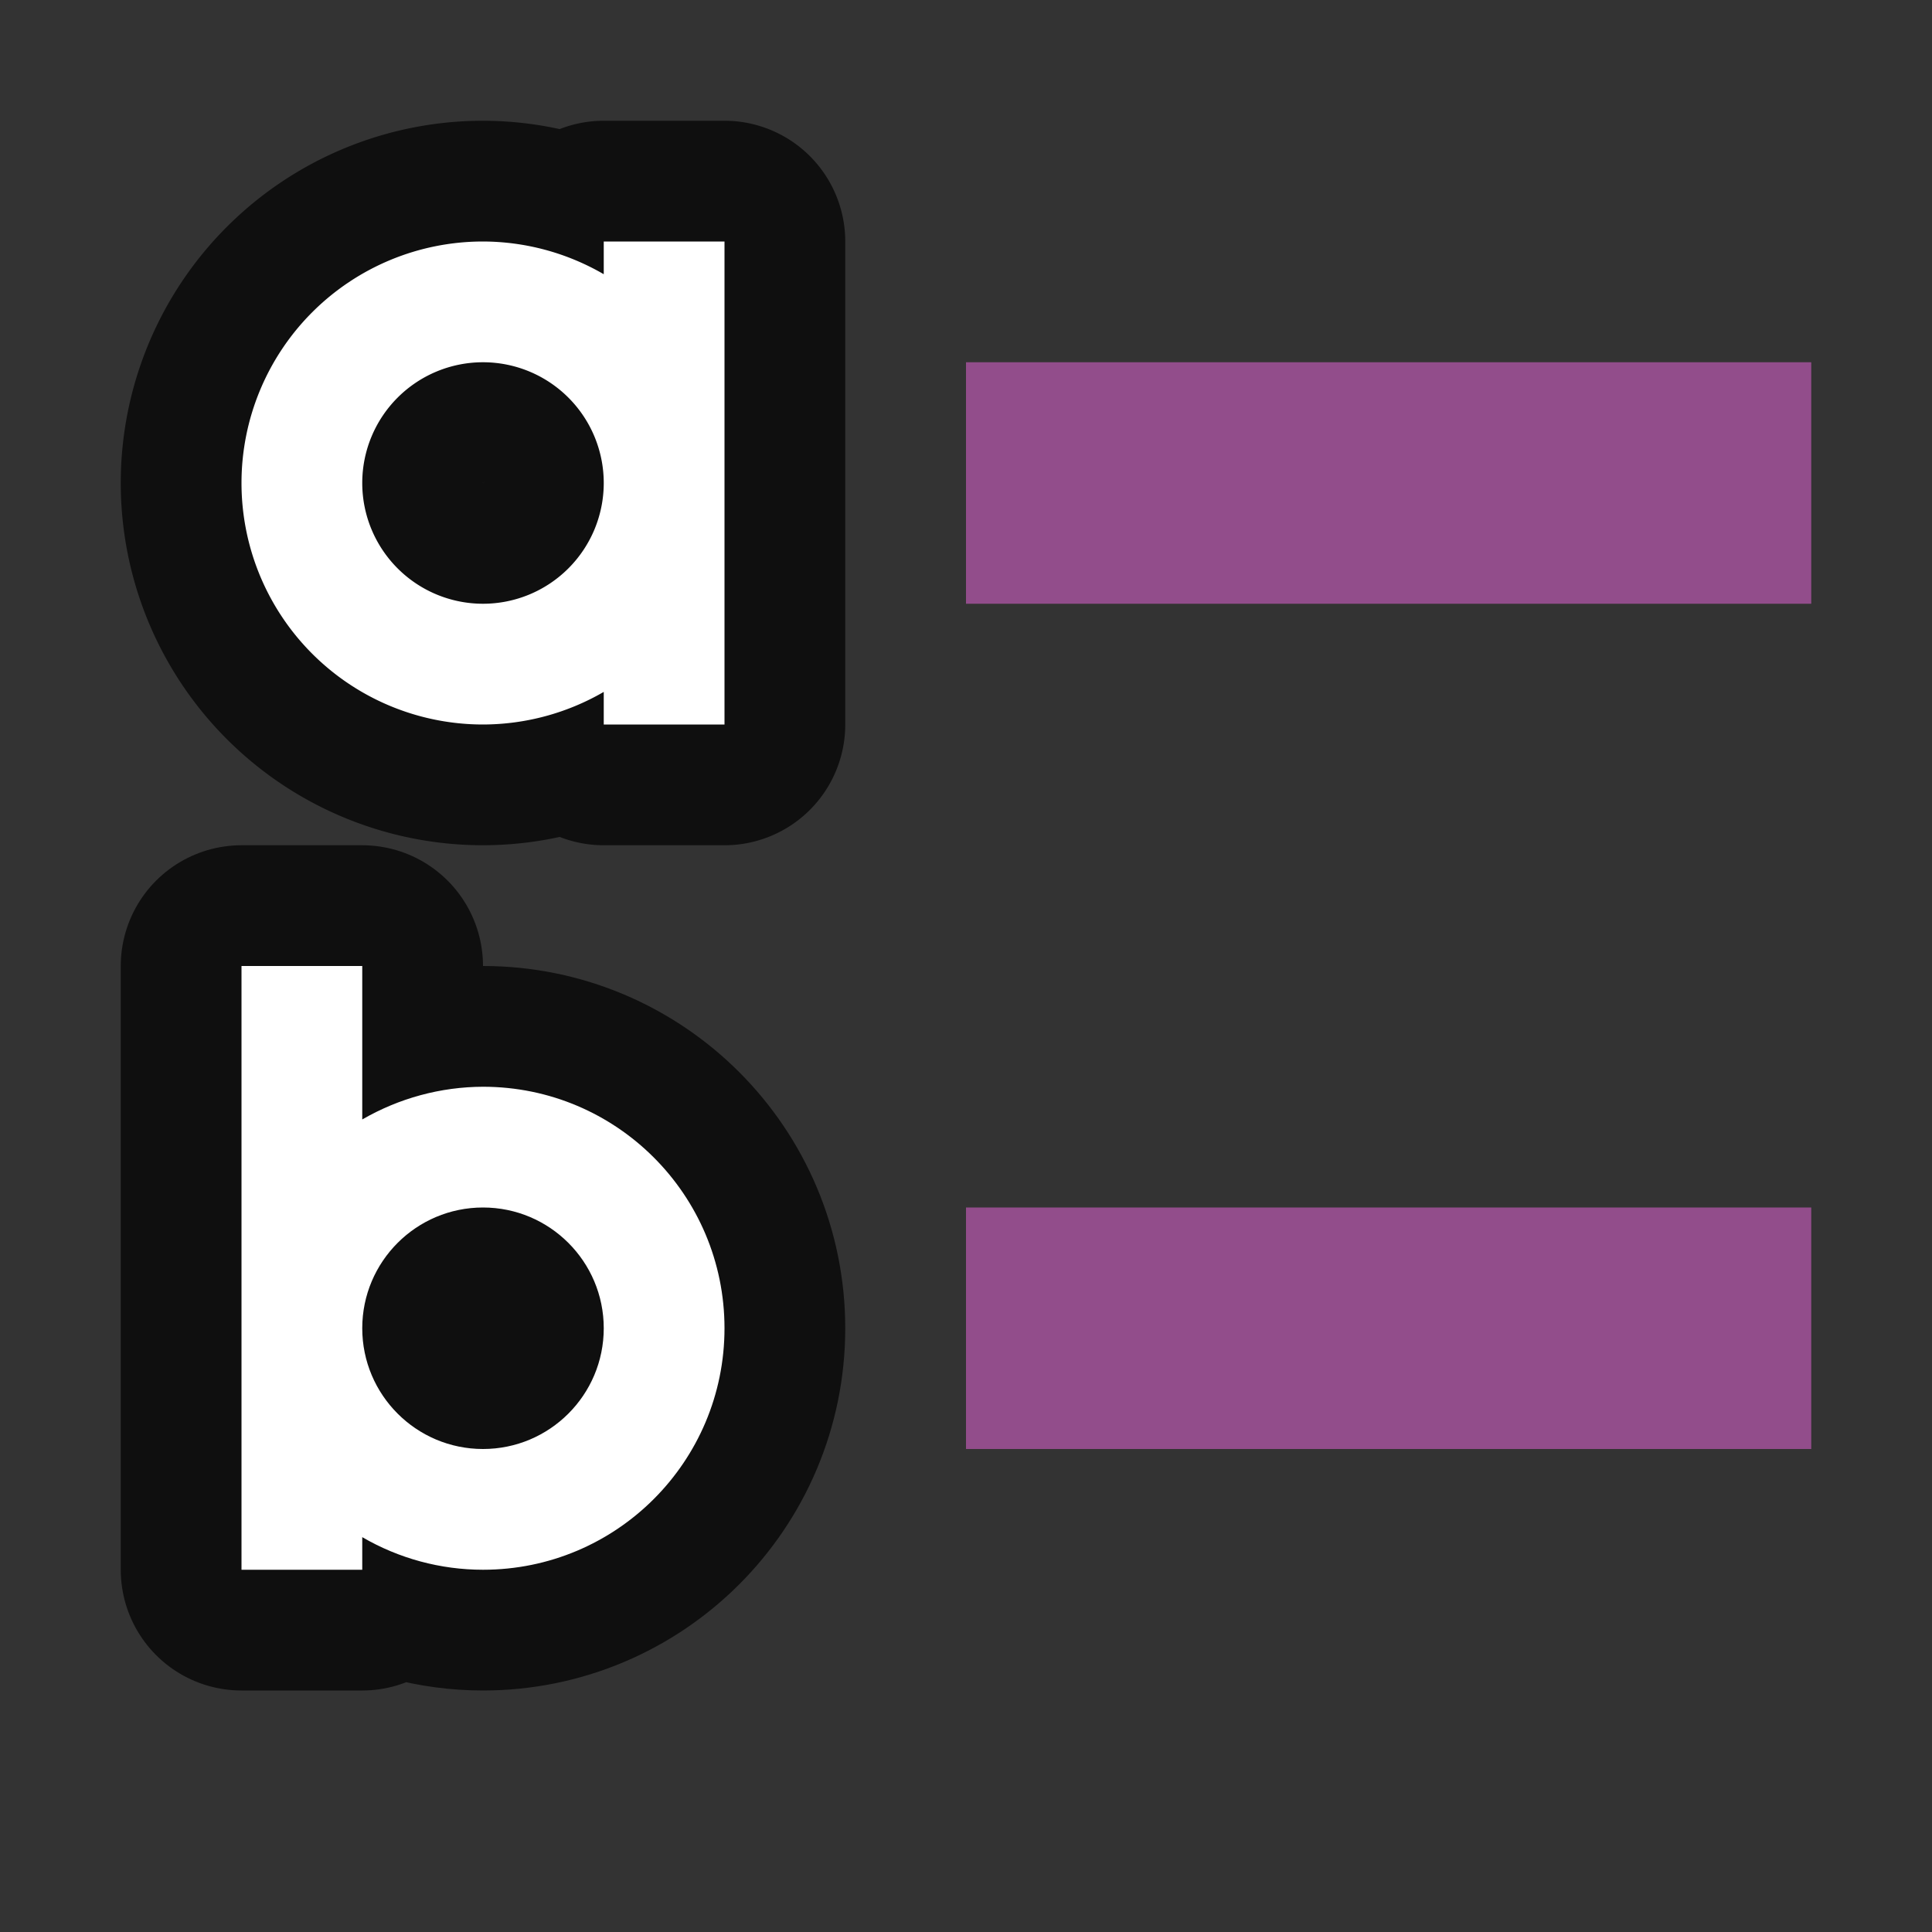 <?xml version="1.0" encoding="UTF-8" standalone="no"?>
<svg
   xmlns:dc="http://purl.org/dc/elements/1.1/"
   xmlns:cc="http://creativecommons.org/ns#"
   xmlns:rdf="http://www.w3.org/1999/02/22-rdf-syntax-ns#"
   xmlns:svg="http://www.w3.org/2000/svg"
   xmlns="http://www.w3.org/2000/svg"
   xmlns:sodipodi="http://sodipodi.sourceforge.net/DTD/sodipodi-0.dtd"
   xmlns:inkscape="http://www.inkscape.org/namespaces/inkscape"
   viewBox="0 0 16 16"
   version="1.1"
   id="svg10"
   sodipodi:docname="sc_alphalowliststyle.svg"
   inkscape:version="0.92.5 (2060ec1f9f, 2020-04-08)"
   inkscape:export-filename="/home/jupiter007/Libreoffice yaru theme fullcolor/build/cmd/sc_alphalowliststyle.png"
   inkscape:export-xdpi="96"
   inkscape:export-ydpi="96">
  <rect x="0" y="0" width="16" height="16" fill="#333333" stroke="none"/>
  <defs
     id="defs14" />
  <sodipodi:namedview
     pagecolor="#ffffff"
     bordercolor="#666666"
     borderopacity="1"
     objecttolerance="10"
     gridtolerance="10"
     guidetolerance="10"
     inkscape:pageopacity="0"
     inkscape:pageshadow="2"
     inkscape:window-width="1920"
     inkscape:window-height="1011"
     id="namedview12"
     showgrid="true"
     inkscape:zoom="41.7193"
     inkscape:cx="1.8835714"
     inkscape:cy="6.5258457"
     inkscape:window-x="0"
     inkscape:window-y="32"
     inkscape:window-maximized="1"
     inkscape:current-layer="svg10">
    <inkscape:grid
       type="xygrid"
       id="grid823" />
  </sodipodi:namedview>
  <g
     style="fill:#000000;stroke:#000000;opacity:0.7;stroke-width:2;stroke-miterlimit:4;stroke-dasharray:none;stroke-linejoin:round"
     transform="translate(-1)"
     id="g823">
    <path
       style="fill:#000000;stroke:#000000;stroke-width:2;stroke-miterlimit:4;stroke-dasharray:none;stroke-linejoin:round"
       inkscape:connector-curvature="0"
       id="path819"
       d="M 5,2 A 2,2 0 0 0 3,4 2,2 0 0 0 5,6 2,2 0 0 0 6,5.73 V 6 H 7 V 4 2 H 6 V 2.271 A 2,2 0 0 0 5,2 Z M 5,3 A 1,1 0 0 1 6,4 1,1 0 0 1 5,5 1,1 0 0 1 4,4 1,1 0 0 1 5,3 Z" />
    <path
       style="fill:#000000;stroke:#000000;stroke-width:2;stroke-miterlimit:4;stroke-dasharray:none;stroke-linejoin:round"
       sodipodi:nodetypes="cscccccccccsssss"
       inkscape:connector-curvature="0"
       id="path821"
       d="M 5,9 C 6.105,9 7,9.895 7,11 7,12.105 6.105,13 5,13 4.649,13 4.304,12.907 4,12.73 V 13 H 3 V 11 8 H 4 V 9.271 C 4.304,9.095 4.649,9.001 5,9 Z m 0,1 c -0.552,0 -1,0.448 -1,1 0,0.552 0.448,1 1,1 0.552,0 1,-0.448 1,-1 0,-0.552 -0.448,-1 -1,-1 z" />
  </g>
  <g
     id="g8"
     transform="translate(-1)"
     style="fill:#ffffff">
    <path
       d="M 5,2 A 2,2 0 0 0 3,4 2,2 0 0 0 5,6 2,2 0 0 0 6,5.73 V 6 H 7 V 4 2 H 6 V 2.271 A 2,2 0 0 0 5,2 Z M 5,3 A 1,1 0 0 1 6,4 1,1 0 0 1 5,5 1,1 0 0 1 4,4 1,1 0 0 1 5,3 Z"
       id="path4"
       inkscape:connector-curvature="0"
       style="fill:#ffffff" />
    <path
       d="M 5,9 C 6.105,9 7,9.895 7,11 7,12.105 6.105,13 5,13 4.649,13 4.304,12.907 4,12.73 V 13 H 3 V 11 8 H 4 V 9.271 C 4.304,9.095 4.649,9.001 5,9 Z m 0,1 c -0.552,0 -1,0.448 -1,1 0,0.552 0.448,1 1,1 0.552,0 1,-0.448 1,-1 0,-0.552 -0.448,-1 -1,-1 z"
       id="path6"
       inkscape:connector-curvature="0"
       sodipodi:nodetypes="cscccccccccsssss"
       style="fill:#ffffff" />
  </g>
  <rect
     inkscape:export-ydpi="96"
     inkscape:export-xdpi="96"
     inkscape:export-filename="/home/jupiter007/Libreoffice yaru theme fullcolor/build/cmd/rect7303.png"
     y="3"
     x="8"
     height="2"
     width="7"
     id="rect837"
     style="opacity:1;vector-effect:none;fill:#924d8b;fill-opacity:1;stroke:none;stroke-width:2.154;stroke-linecap:round;stroke-linejoin:round;stroke-miterlimit:4;stroke-dasharray:none;stroke-dashoffset:0;stroke-opacity:1" />
  <rect
     style="opacity:1;vector-effect:none;fill:#924d8b;fill-opacity:1;stroke:none;stroke-width:2.154;stroke-linecap:round;stroke-linejoin:round;stroke-miterlimit:4;stroke-dasharray:none;stroke-dashoffset:0;stroke-opacity:1"
     id="rect839"
     width="7"
     height="2"
     x="8"
     y="10"
     inkscape:export-filename="/home/jupiter007/Libreoffice yaru theme fullcolor/build/cmd/rect7303.png"
     inkscape:export-xdpi="96"
     inkscape:export-ydpi="96" />
</svg>
